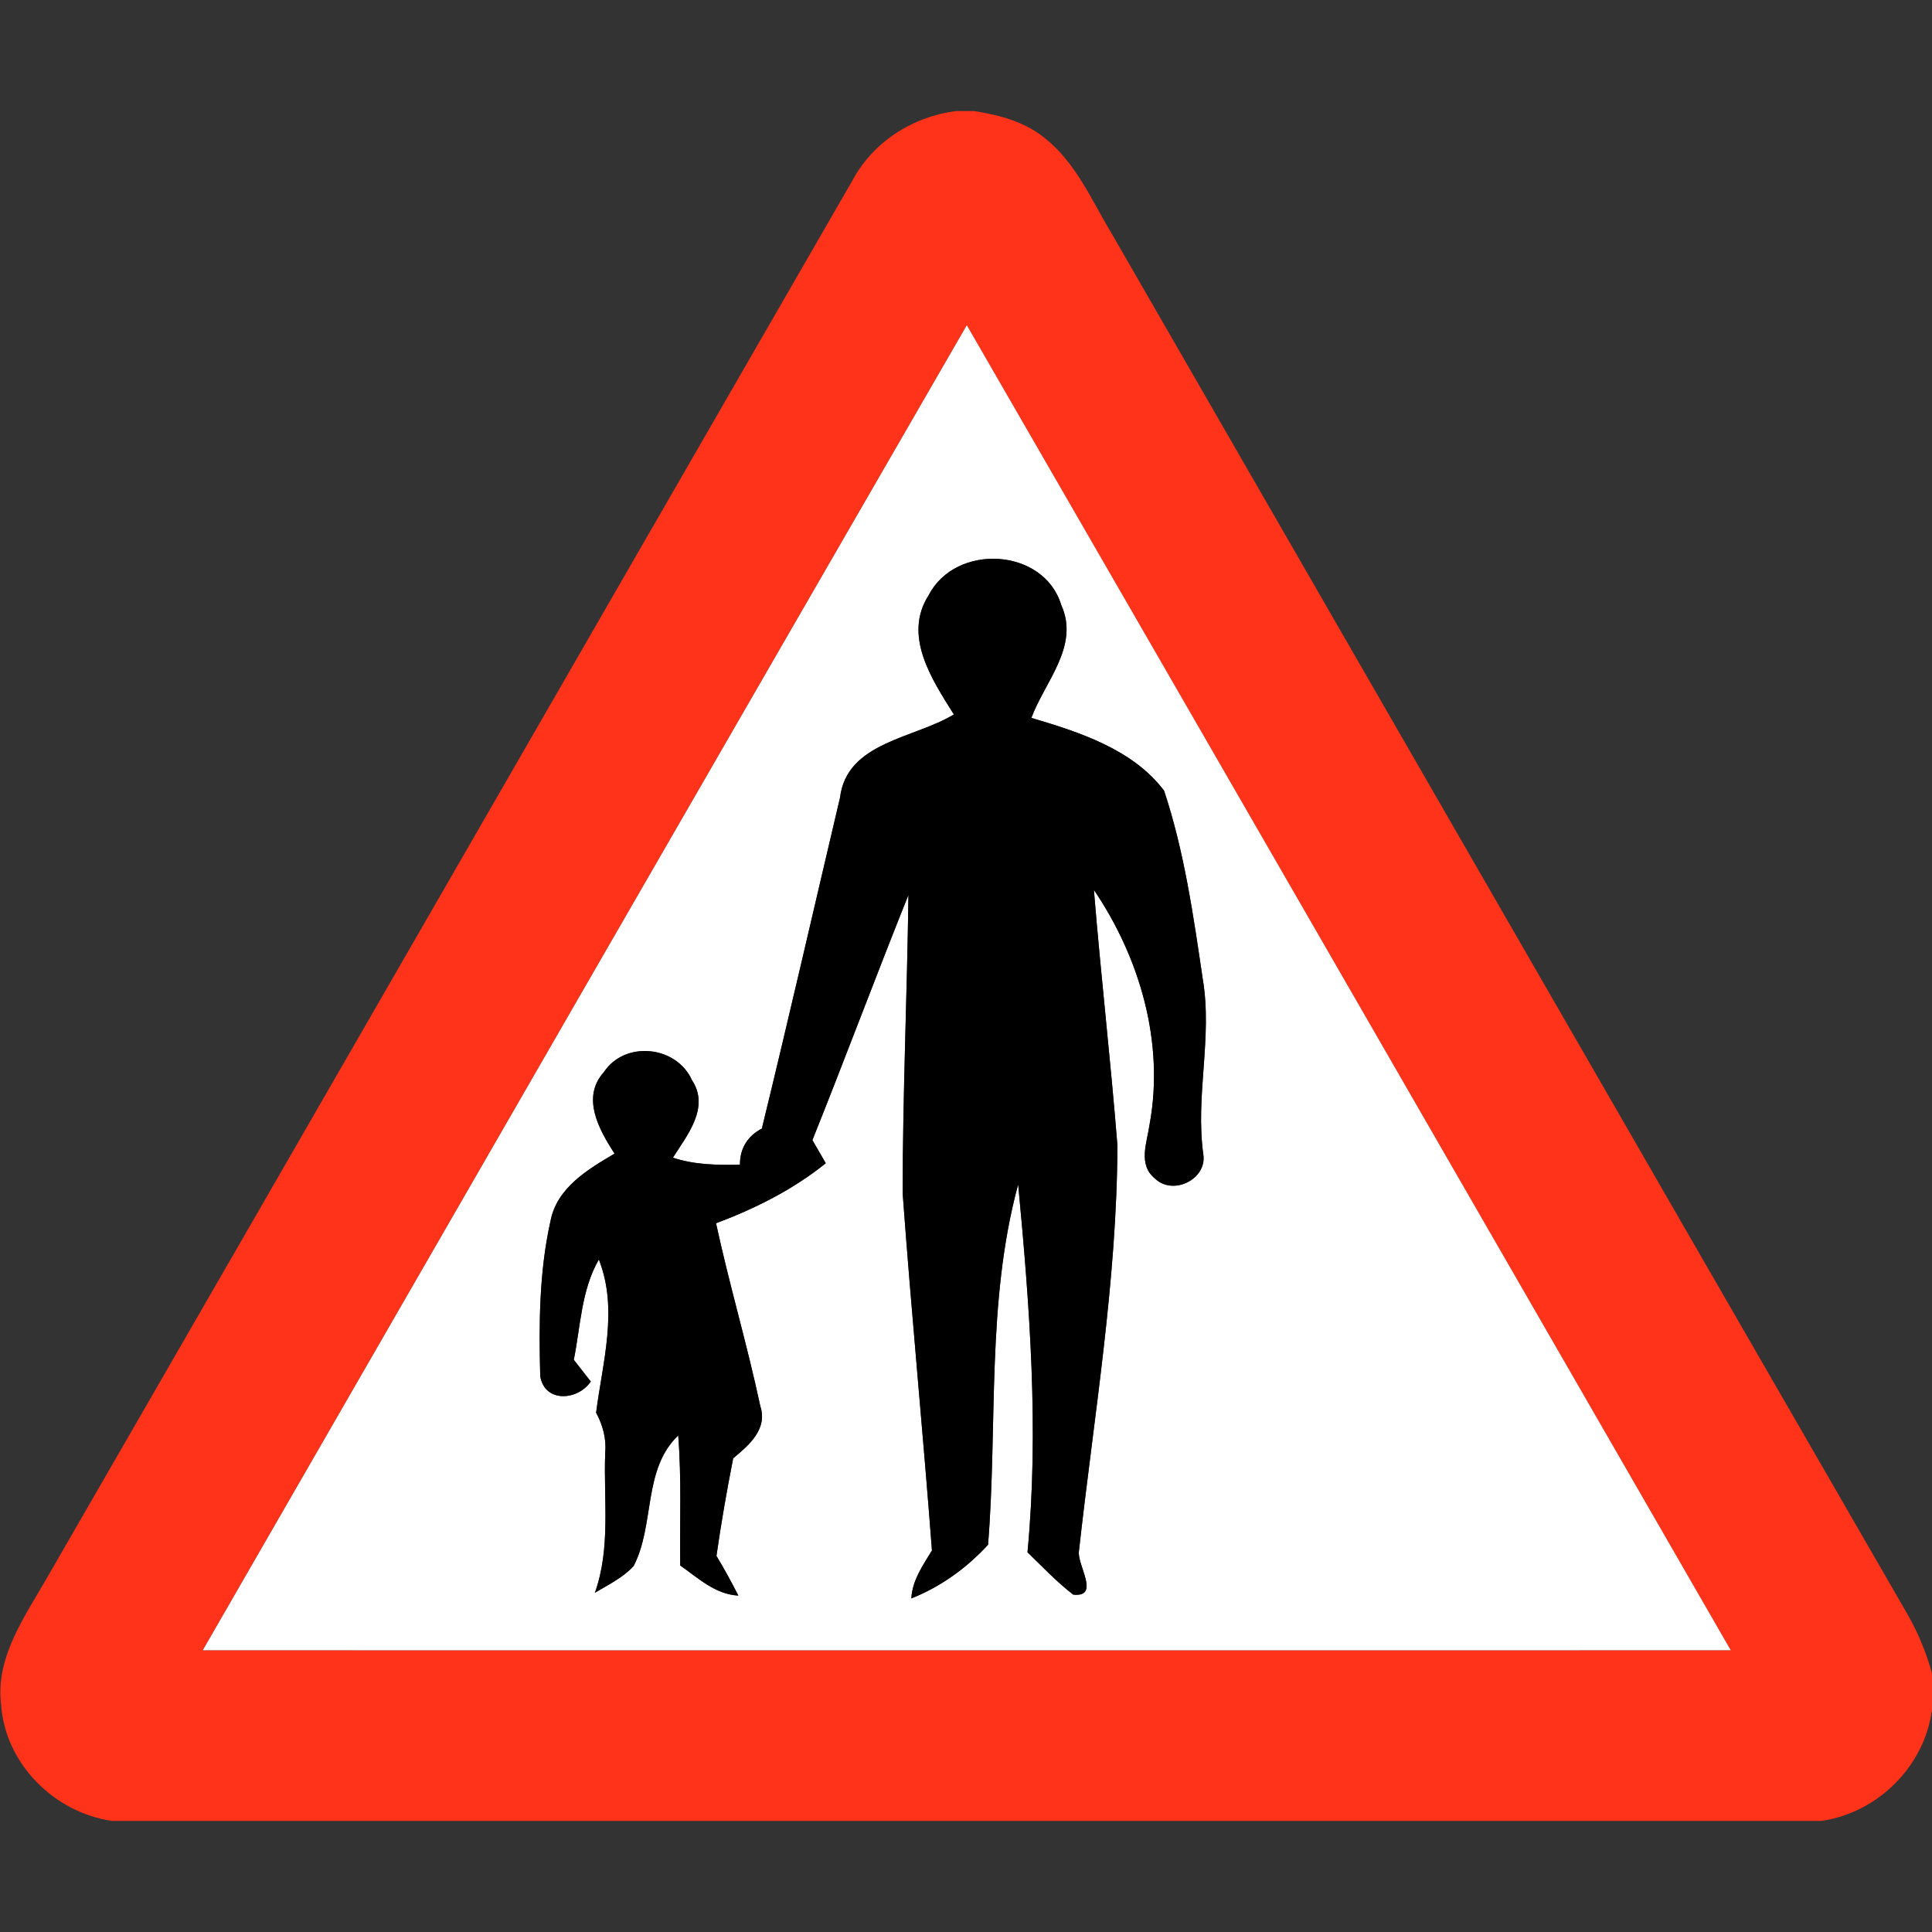 <?xml version="1.0" encoding="utf-8"?>
<!-- Generated by IcoMoon.io -->
<!DOCTYPE svg PUBLIC "-//W3C//DTD SVG 1.1//EN" "http://www.w3.org/Graphics/SVG/1.1/DTD/svg11.dtd">
<svg version="1.1" xmlns="http://www.w3.org/2000/svg" xmlns:xlink="http://www.w3.org/1999/xlink" width="24" height="24" viewBox="0 0 24 24">
<rect x="0" y="0" width="24" height="24" fill="#333333" stroke="none"/>
<path fill="#ff3319" d="M11.869 1.38h0.233c0.311 0.048 0.628 0.132 0.876 0.335 0.391 0.308 0.587 0.784 0.839 1.199 3.292 5.713 6.582 11.428 9.878 17.138 0.132 0.23 0.234 0.478 0.305 0.734v0.455c-0.095 0.702-0.672 1.276-1.372 1.379h-21.238c-0.715-0.104-1.324-0.709-1.376-1.44-0.074-0.592 0.293-1.094 0.57-1.58 3.337-5.783 6.667-11.57 10.003-17.354 0.256-0.48 0.745-0.796 1.282-0.865M2.519 20.5c6.326 0.001 12.653 0.001 18.98 0-3.162-5.488-6.324-10.975-9.49-16.46-3.168 5.485-6.33 10.973-9.491 16.46z"></path>
<path fill="#fff" d="M2.519 20.5c3.161-5.488 6.323-10.975 9.491-16.46 3.166 5.485 6.328 10.973 9.49 16.46-6.328 0.001-12.654 0.001-18.98 0M11.537 7.393c-0.325 0.505 0.043 1.052 0.312 1.482-0.49 0.3-1.33 0.341-1.414 1.034-0.323 1.37-0.637 2.743-0.971 4.111-0.176 0.090-0.275 0.248-0.272 0.449-0.28 0.005-0.564 0.002-0.833-0.088 0.179-0.281 0.462-0.624 0.236-0.964-0.192-0.428-0.833-0.494-1.094-0.098-0.284 0.316-0.056 0.718 0.133 1.012-0.336 0.198-0.72 0.426-0.797 0.844-0.14 0.629-0.143 1.282-0.126 1.922 0.058 0.334 0.468 0.301 0.628 0.065-0.053-0.068-0.158-0.203-0.211-0.27 0.084-0.419 0.092-0.865 0.311-1.246 0.245 0.618 0.047 1.276-0.034 1.903 0.084 0.155 0.13 0.326 0.113 0.504-0.022 0.578 0.071 1.175-0.128 1.733 0.167-0.101 0.348-0.187 0.481-0.332 0.266-0.512 0.112-1.201 0.554-1.622 0.043 0.538 0.018 1.076 0.025 1.615 0.223 0.156 0.434 0.359 0.722 0.374-0.085-0.168-0.175-0.332-0.272-0.493 0.058-0.407 0.128-0.811 0.208-1.213 0.193-0.158 0.431-0.362 0.337-0.646-0.162-0.762-0.385-1.511-0.55-2.273 0.487-0.184 0.956-0.418 1.363-0.746-0.042-0.071-0.125-0.215-0.166-0.287 0.406-1.013 0.787-2.034 1.193-3.046-0.016 1.235-0.071 2.47-0.072 3.704 0.108 1.481 0.252 2.958 0.364 4.439-0.112 0.186-0.244 0.37-0.256 0.596 0.362-0.143 0.691-0.38 0.953-0.667 0.12-1.49-0.023-3.014 0.374-4.476 0.144 1.518 0.26 3.048 0.116 4.57 0.185 0.179 0.362 0.367 0.568 0.526 0.343 0.036 0.044-0.371 0.071-0.541 0.186-1.676 0.472-3.348 0.478-5.039-0.084-1.060-0.206-2.116-0.292-3.174 0.572 0.844 0.88 1.901 0.691 2.916-0.031 0.222-0.146 0.494 0.065 0.667 0.223 0.22 0.644 0.013 0.604-0.29-0.104-0.728 0.115-1.458-0.008-2.186-0.116-0.786-0.229-1.583-0.48-2.339-0.388-0.515-1.052-0.728-1.649-0.905 0.167-0.451 0.602-0.892 0.371-1.403-0.217-0.714-1.313-0.77-1.646-0.122z"></path>
<path fill="#000" d="M11.537 7.393c0.334-0.648 1.429-0.592 1.646 0.122 0.232 0.511-0.204 0.952-0.371 1.403 0.596 0.176 1.261 0.39 1.649 0.905 0.251 0.756 0.364 1.553 0.48 2.339 0.124 0.728-0.096 1.458 0.008 2.186 0.041 0.304-0.38 0.51-0.604 0.29-0.211-0.173-0.096-0.445-0.065-0.667 0.188-1.015-0.119-2.072-0.691-2.916 0.085 1.058 0.208 2.114 0.292 3.174-0.006 1.691-0.292 3.362-0.478 5.039-0.026 0.17 0.272 0.577-0.071 0.541-0.205-0.158-0.383-0.347-0.568-0.526 0.144-1.522 0.028-3.052-0.116-4.57-0.397 1.462-0.254 2.986-0.374 4.476-0.262 0.287-0.59 0.524-0.953 0.667 0.012-0.227 0.144-0.41 0.256-0.596-0.112-1.481-0.256-2.958-0.364-4.439 0.001-1.235 0.056-2.47 0.072-3.704-0.406 1.012-0.787 2.033-1.193 3.046 0.041 0.072 0.124 0.216 0.166 0.287-0.407 0.329-0.876 0.563-1.363 0.746 0.164 0.762 0.388 1.511 0.55 2.273 0.094 0.283-0.144 0.487-0.337 0.646-0.079 0.402-0.15 0.806-0.208 1.213 0.097 0.161 0.187 0.325 0.272 0.493-0.288-0.016-0.499-0.218-0.722-0.374-0.007-0.539 0.018-1.078-0.025-1.615-0.443 0.421-0.288 1.11-0.554 1.622-0.133 0.145-0.314 0.232-0.481 0.332 0.199-0.558 0.107-1.154 0.128-1.733 0.017-0.178-0.029-0.349-0.113-0.504 0.080-0.628 0.278-1.285 0.034-1.903-0.218 0.38-0.227 0.827-0.311 1.246 0.053 0.067 0.158 0.202 0.211 0.27-0.16 0.236-0.57 0.269-0.628-0.065-0.017-0.641-0.014-1.294 0.126-1.922 0.077-0.418 0.461-0.646 0.797-0.844-0.19-0.294-0.418-0.696-0.133-1.012 0.262-0.396 0.902-0.33 1.094 0.098 0.226 0.34-0.058 0.683-0.236 0.964 0.269 0.090 0.553 0.092 0.833 0.088-0.002-0.2 0.096-0.359 0.272-0.449 0.334-1.368 0.648-2.741 0.971-4.111 0.084-0.694 0.924-0.734 1.414-1.034-0.269-0.43-0.637-0.977-0.312-1.482z"></path>
</svg>
